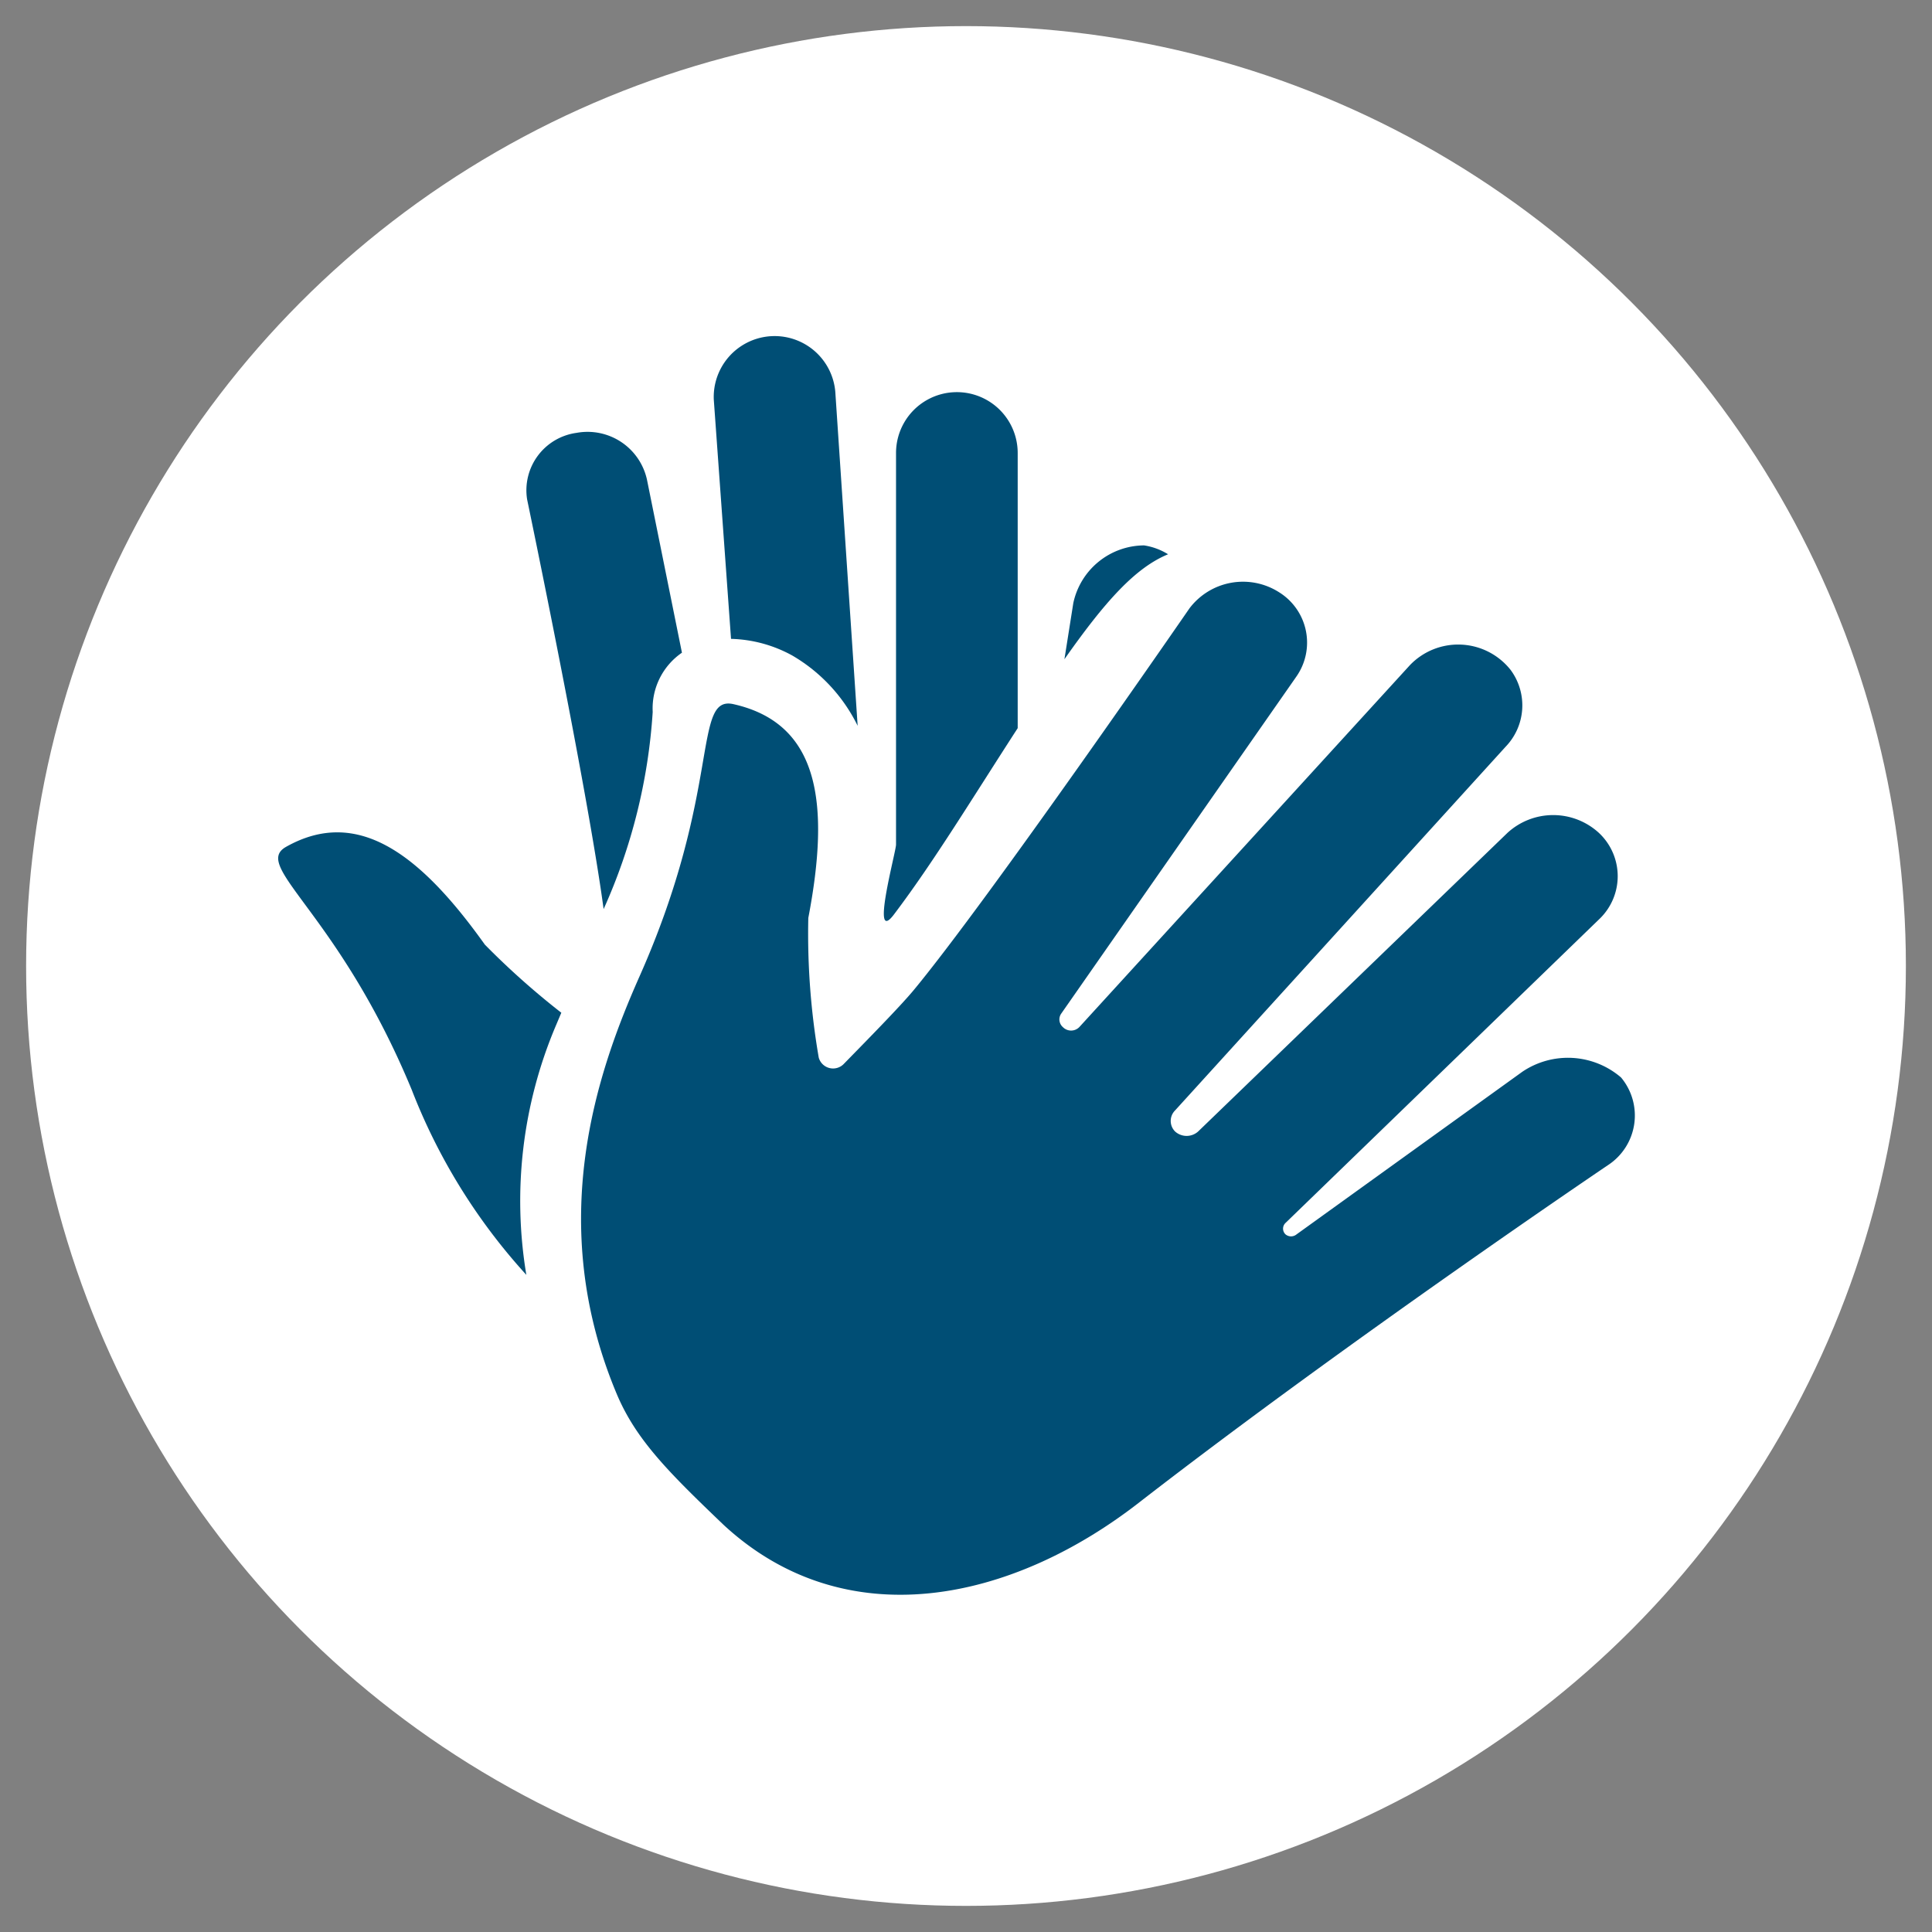 <svg xmlns="http://www.w3.org/2000/svg" viewBox="0 0 74 74">
  <rect x="0" y="0" width="74" height="74" fill="#808080" stroke="none"/>
  <defs>
    <style>
      .cls-1 {
        fill: #fff;
      }

      .cls-2 {
        fill: #004e75;
      }
    </style>
  </defs>
  <title>icon</title>
  <g id="topBar">
    <g>
      <circle class="cls-1" cx="37" cy="37" r="36"/>
      <g>
        <path class="cls-2" d="M44.74,21.23a2.43,2.43,0,0,0-.92-.34,2.79,2.79,0,0,0-2.71,2.21l-.34,2.15C42.35,23,43.5,21.74,44.74,21.23Z"/>
        <path class="cls-2" d="M34.26,35c1.51-2,2.94-4.36,4.72-7.11V17.35a2.33,2.33,0,0,0-4.66,0v15C34.32,32.63,33.31,36.29,34.26,35Z"/>
        <path class="cls-2" d="M23.12,34.82A21.75,21.75,0,0,0,25,27.27,2.59,2.59,0,0,1,26.12,25l-1.34-6.63a2.33,2.33,0,0,0-2.7-1.79,2.22,2.22,0,0,0-1.89,2.55S22.49,30.14,23.12,34.82Z"/>
        <path class="cls-2" d="M30.35,25.11a6.35,6.35,0,0,1,2.5,2.69L32,15.1a2.33,2.33,0,0,0-4.66.21L28,24.47A5.13,5.13,0,0,1,30.35,25.11Z"/>
        <path class="cls-2" d="M18.57,36.18c-2.48-3.48-4.88-5.29-7.62-3.74-1.31.75,2,2.49,4.82,9.3a22.65,22.65,0,0,0,4.39,7.09,17.2,17.2,0,0,1,1.12-9.52l.22-.52A29.81,29.81,0,0,1,18.57,36.18Z"/>
        <path class="cls-2" d="M62.09,41.27h0a3.12,3.12,0,0,0-3.78-.22l-8.65,6.23a.33.33,0,0,1-.42,0,.3.3,0,0,1,0-.44l12-11.62a2.27,2.27,0,0,0,0-3.32,2.59,2.59,0,0,0-3.5,0L45.89,43.34a.66.66,0,0,1-.88,0,.57.57,0,0,1,0-.81L57.67,28.6a2.28,2.28,0,0,0,.19-2.94A2.56,2.56,0,0,0,54,25.48L41.34,39.34a.44.44,0,0,1-.63,0,.39.39,0,0,1-.06-.52l9-12.9A2.27,2.27,0,0,0,49,22.69a2.57,2.57,0,0,0-3.44.61S37.88,34.44,35,37.92c-.52.63-1.87,2-2.69,2.84a.57.57,0,0,1-.95-.25,27.88,27.88,0,0,1-.4-5.35c.84-4.39.43-7.45-2.87-8.19-1.58-.35-.42,3.29-3.6,10.44-1.6,3.61-3.64,9.4-.86,16,.74,1.75,2,3,4.09,5,4.64,4.29,11,3,16-.93,8-6.19,17.88-12.86,17.88-12.86A2.27,2.27,0,0,0,62.09,41.27Z"/>
      </g>
    </g>
  </g>
</svg>
